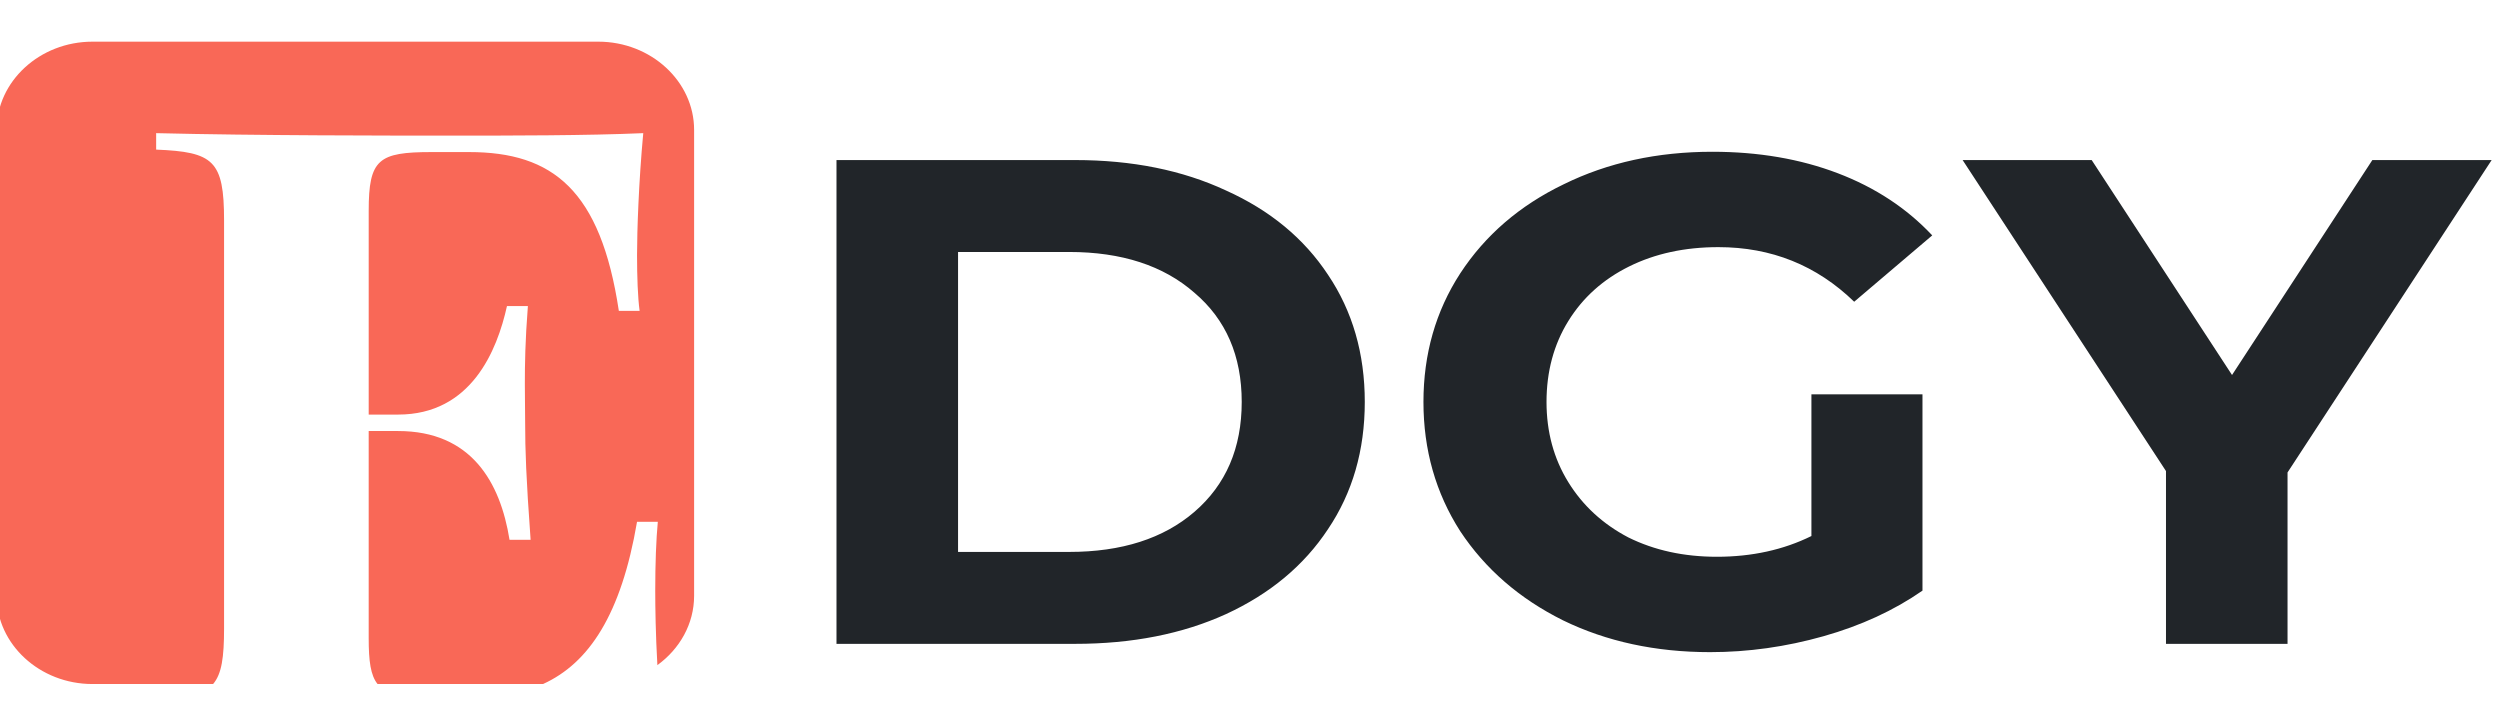 <svg width="4320" height="1253" viewBox="0 0 4320 1253" fill="none" xmlns="http://www.w3.org/2000/svg">
<g clip-path="url(#clip0_368_110)">
<path d="M1445.45 276.578H1857.81C1956.37 276.578 2043.25 294.093 2118.46 329.126C2194.53 363.362 2253.32 411.927 2294.81 474.825C2337.17 537.726 2358.35 610.973 2358.35 694.571C2358.35 778.17 2337.17 851.42 2294.81 914.318C2253.32 977.216 2194.53 1026.18 2118.46 1061.21C2043.25 1095.45 1956.37 1112.57 1857.81 1112.57H1445.45V276.578ZM1847.44 953.728C1938.21 953.728 2010.39 930.639 2063.99 884.459C2118.46 837.486 2145.69 774.19 2145.69 694.571C2145.69 614.953 2118.46 552.055 2063.99 505.878C2010.39 458.903 1938.21 435.415 1847.44 435.415H1655.52V953.728H1847.44ZM3130.13 681.436H3322.04V1020.61C3272.77 1054.84 3215.72 1081.12 3150.88 1099.43C3086.04 1117.74 3020.77 1126.9 2955.07 1126.9C2860.84 1126.9 2776.12 1108.58 2700.91 1071.96C2625.7 1034.54 2566.48 983.185 2523.26 917.899C2480.9 851.816 2459.72 777.375 2459.72 694.571C2459.72 611.768 2480.9 537.726 2523.26 472.437C2566.48 406.354 2626.13 355.002 2702.21 318.379C2778.28 280.957 2863.87 262.248 2958.96 262.248C3038.49 262.248 3110.68 274.589 3175.51 299.27C3240.34 323.952 3294.81 359.777 3338.89 406.753L3204.03 521.402C3139.21 458.504 3060.97 427.055 2969.33 427.055C2911.41 427.055 2859.97 438.202 2815.02 460.496C2770.07 482.789 2735.06 514.238 2709.99 554.842C2684.92 595.446 2672.38 642.023 2672.38 694.571C2672.38 746.322 2684.92 792.503 2709.99 833.107C2735.06 873.711 2769.64 905.559 2813.73 928.647C2858.68 950.941 2909.68 962.088 2966.74 962.088C3027.25 962.088 3081.72 950.146 3130.13 926.26V681.436ZM3952.87 816.386V1112.57H3742.82V813.999L3391.41 276.578H3614.43L3856.94 647.995L4099.42 276.578H4305.59L3952.87 816.386Z" fill="#212529"/>
<path fill-rule="evenodd" clip-rule="evenodd" d="M159.709 72H1033.88C1124.91 72 1199.42 140.606 1199.42 224.442V1029.56C1199.42 1078.02 1174.54 1121.37 1135.95 1149.35C1132.91 1096.02 1132.25 1048.68 1132.25 1020.91C1132.25 974.451 1133.81 932.046 1136.7 901.682H1100.79C1073.49 1061.84 1017.73 1145.92 938.419 1181.97H652.394C640.45 1167.09 637.093 1142.65 637.093 1102.89V744.819H687.92C814.195 744.819 864.484 832.964 880.463 932.75H916.891C909.049 824.443 907.466 777.28 907.466 730.838C907.466 710.211 906.944 689.36 906.944 663.065C906.944 630.346 907.466 589.349 912.18 528.927H876.03C859.006 605.94 814.195 716.394 687.936 716.394H637.112V364.217C637.112 275.112 653.872 262.78 745.84 262.78H810.561C955.424 262.78 1037.93 328.664 1069.37 537.223H1105.26C1102.12 514.225 1100.81 478.223 1100.81 440.526C1100.81 399.514 1103.7 314.22 1111.54 230.079C1014.63 234.356 878.393 234.356 781.975 234.356C676.409 234.356 440.915 234.356 269.83 230.079V258.521C368.84 262.54 387.186 277.227 387.186 380.808V1086.33C387.186 1135.54 383.186 1164.59 368.248 1182H159.726C68.697 1182 -5.812 1113.39 -5.812 1029.57V224.458C-5.812 140.606 68.68 72 159.709 72Z" fill="#F96857"/>
</g>
<defs>
<clipPath id="clip0_368_110">
<rect width="4320" height="1253" fill="white"/>
</clipPath>
</defs>
</svg>
